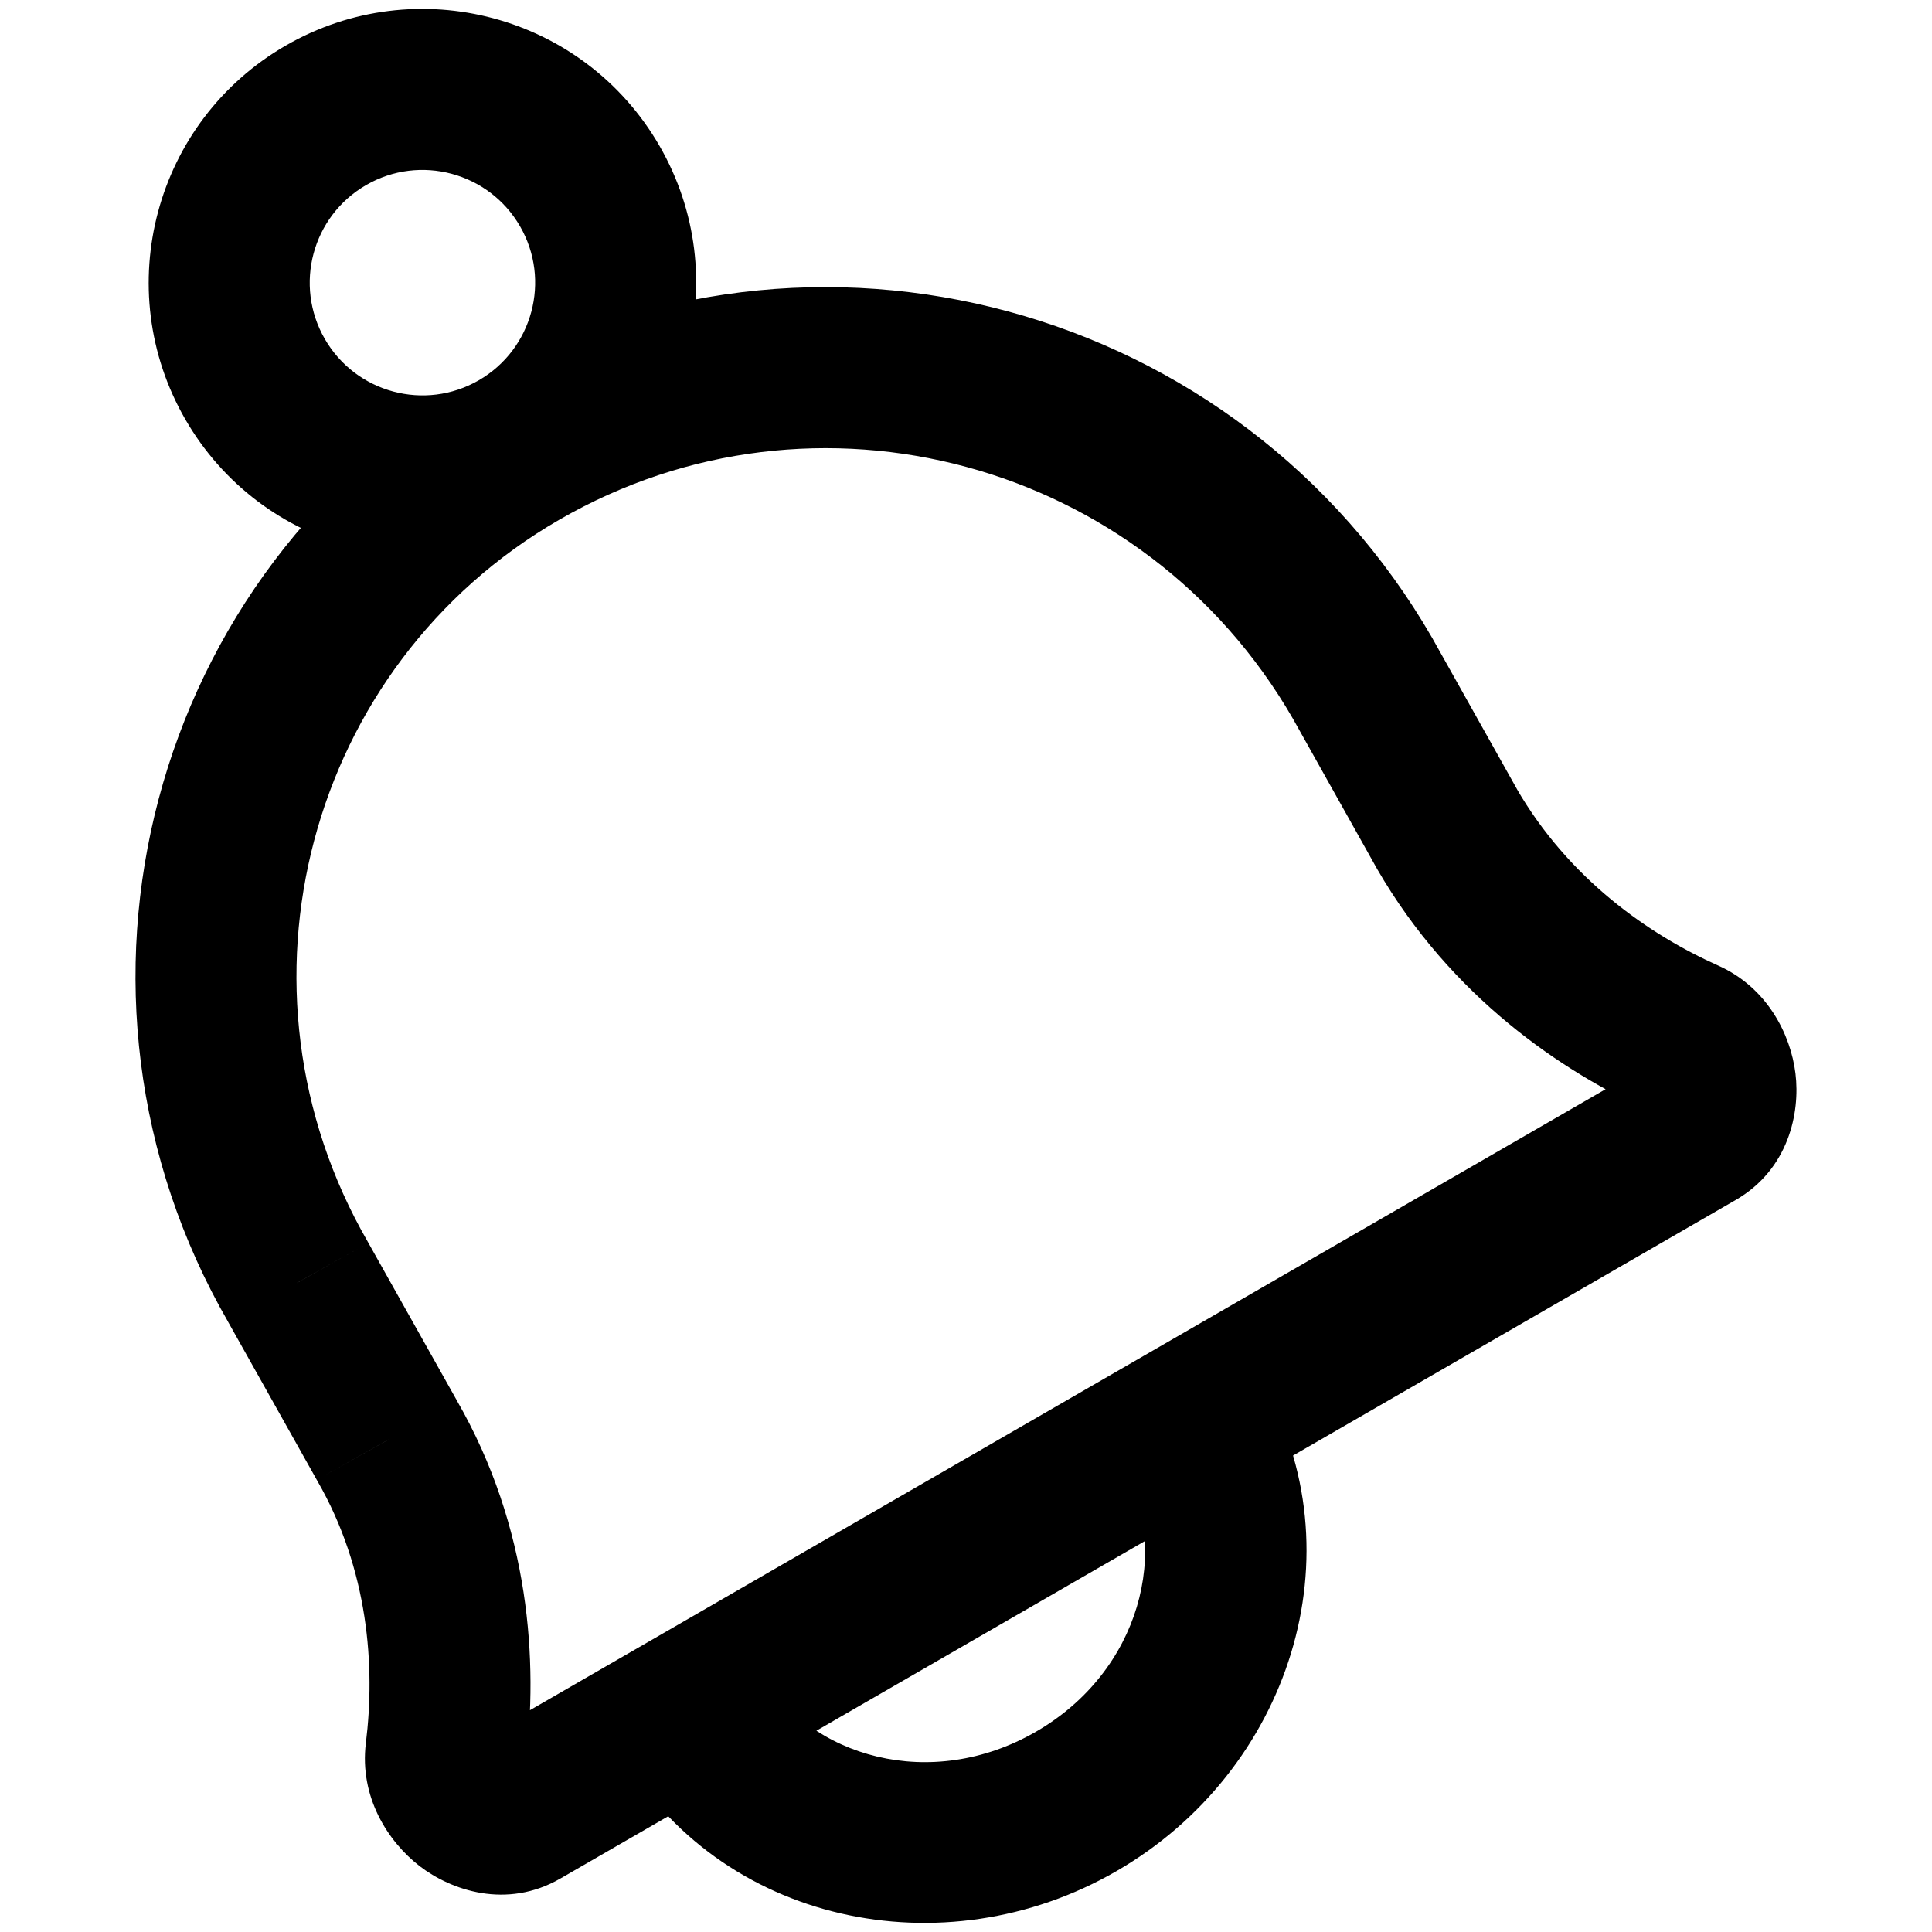 <svg width="24" height="24" viewBox="0 0 24 24" fill="none" xmlns="http://www.w3.org/2000/svg">
<g id="bell-04">
<path id="Icon" d="M6.461 22.47L5.961 21.604H5.961L6.461 22.47ZM5.538 21.776L4.545 21.652L5.538 21.776ZM4.807 17.894L3.935 18.383L3.941 18.394L4.807 17.894ZM3.704 15.928L4.576 15.439L4.57 15.428L3.704 15.928ZM21.061 14.04L21.561 14.907L21.061 14.04ZM20.936 12.907L21.343 11.994L21.343 11.994L20.936 12.907ZM17.972 10.293L17.1 10.782L17.106 10.793L17.972 10.293ZM16.925 8.424L17.798 7.935L17.791 7.924L16.925 8.424ZM6.448 5.59L6.948 6.456L6.448 5.59ZM13.369 22.378L13.869 23.244L13.369 22.378ZM6.53 21.899C6.684 20.658 6.59 18.983 5.673 17.394L3.941 18.394C4.579 19.499 4.663 20.703 4.545 21.652L6.53 21.899ZM5.679 17.404L4.576 15.439L2.832 16.418L3.935 18.383L5.679 17.404ZM21.343 11.994C20.483 11.61 19.488 10.918 18.838 9.793L17.106 10.793C18.023 12.38 19.401 13.317 20.528 13.82L21.343 11.994ZM18.845 9.804L17.797 7.935L16.053 8.913L17.1 10.782L18.845 9.804ZM17.791 7.924C15.393 3.77 10.092 2.331 5.948 4.724L6.948 6.456C10.128 4.62 14.209 5.719 16.059 8.924L17.791 7.924ZM21.561 14.907C22.219 14.527 22.364 13.824 22.304 13.335C22.244 12.848 21.953 12.266 21.343 11.994L20.528 13.82C20.347 13.739 20.322 13.608 20.319 13.58C20.315 13.551 20.309 13.32 20.561 13.175L21.561 14.907ZM4.57 15.428C2.75 12.277 3.821 8.261 6.948 6.456L5.948 4.724C1.857 7.086 0.471 12.328 2.838 16.428L4.57 15.428ZM5.961 21.604C6.077 21.537 6.199 21.526 6.288 21.54C6.367 21.552 6.414 21.581 6.434 21.597C6.456 21.614 6.478 21.638 6.498 21.678C6.518 21.72 6.543 21.797 6.53 21.899L4.545 21.652C4.462 22.326 4.822 22.879 5.212 23.181C5.603 23.482 6.292 23.722 6.961 23.336L5.961 21.604ZM20.561 13.175L5.961 21.604L6.961 23.336L21.561 14.907L20.561 13.175ZM13.934 18.155C14.559 19.24 14.166 20.764 12.869 21.512L13.869 23.244C16.016 22.005 16.904 19.3 15.666 17.155L13.934 18.155ZM12.869 21.512C11.572 22.261 10.056 21.84 9.43 20.756L7.698 21.756C8.936 23.9 11.723 24.484 13.869 23.244L12.869 21.512ZM6.46 2.811C6.847 3.481 6.617 4.337 5.948 4.724L6.948 6.456C8.574 5.517 9.131 3.438 8.192 1.811L6.46 2.811ZM5.948 4.724C5.278 5.111 4.422 4.881 4.035 4.211L2.303 5.211C3.242 6.838 5.322 7.395 6.948 6.456L5.948 4.724ZM4.035 4.211C3.649 3.542 3.878 2.686 4.548 2.299L3.548 0.567C1.922 1.506 1.364 3.585 2.303 5.211L4.035 4.211ZM4.548 2.299C5.217 1.912 6.074 2.142 6.46 2.811L8.192 1.811C7.253 0.185 5.174 -0.372 3.548 0.567L4.548 2.299Z" fill="currentColor"/>
</g>
</svg>
